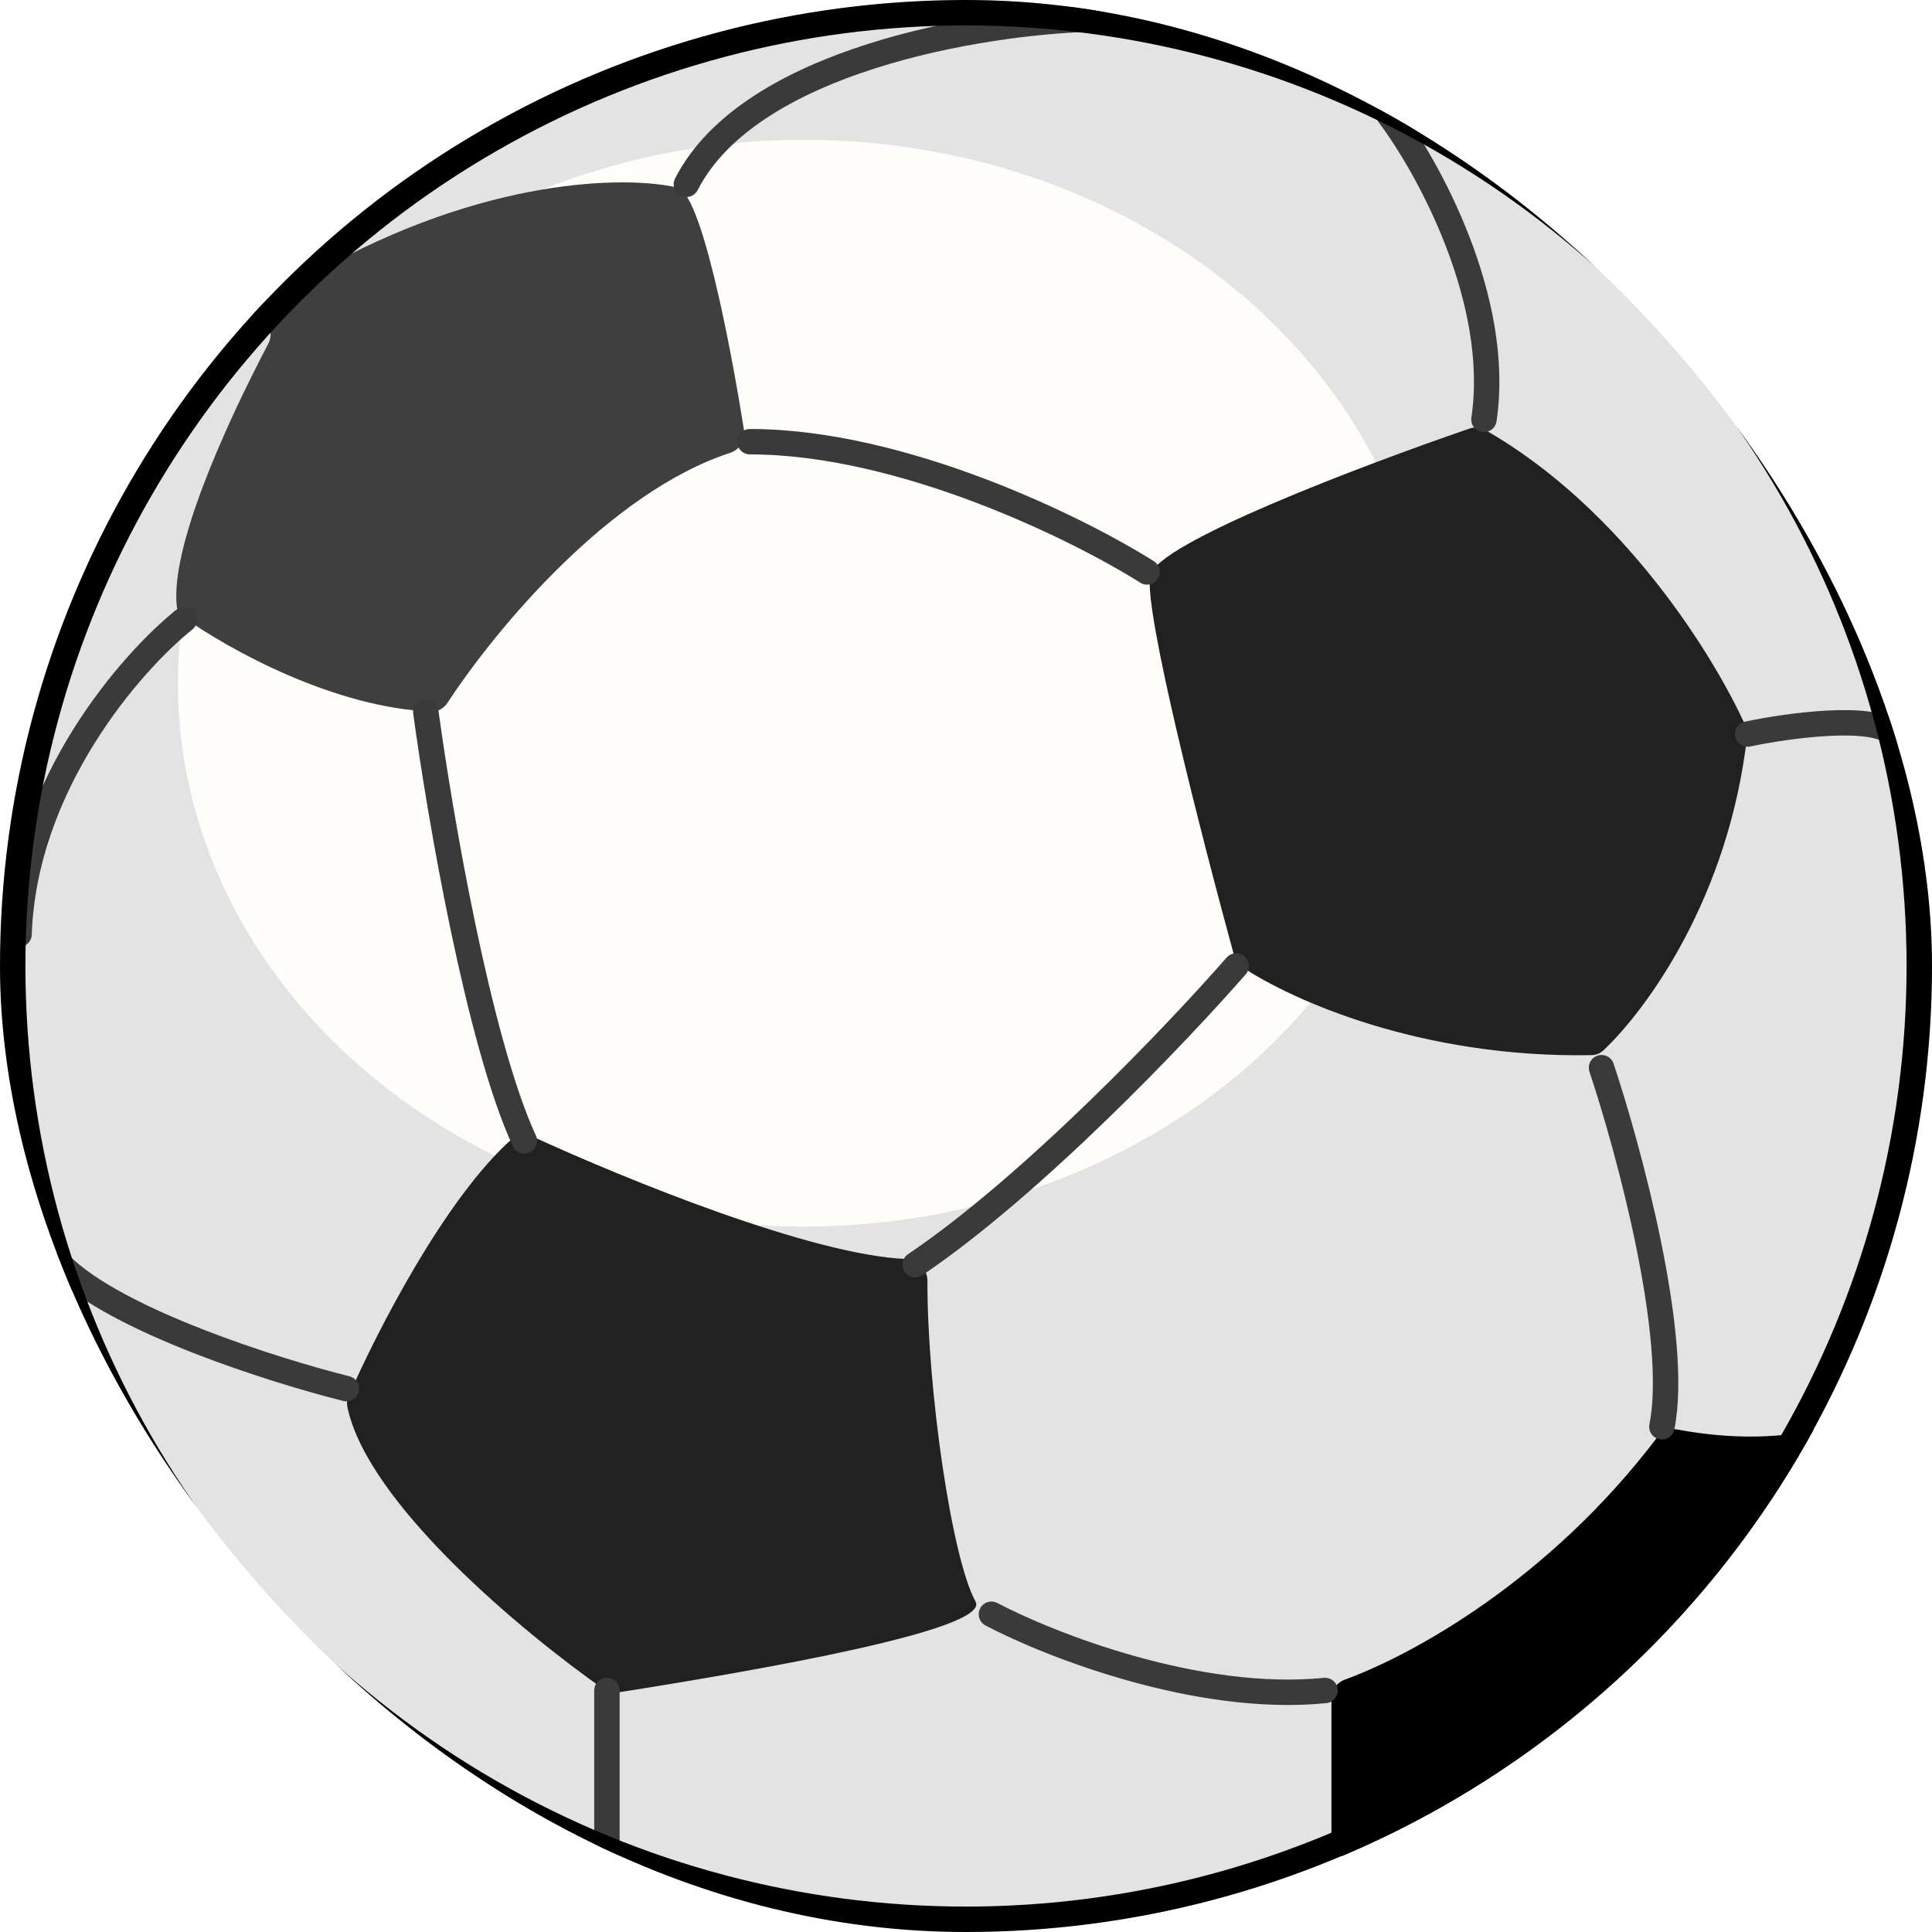<svg width="304" height="304" viewBox="0 0 304 304" fill="none" xmlns="http://www.w3.org/2000/svg">
<g clip-path="url(#clip0_1983_10841)">
<circle cx="152" cy="152" r="152" fill="#E3E3E3"/>
<g filter="url(#filter0_f_1983_10841)">
<ellipse cx="126.5" cy="107.5" rx="98.5" ry="85.5" fill="#FFFDFA"/>
</g>
<path d="M181 90.5C182.171 85.425 214.23 73.272 231.265 67.422C232.057 67.15 232.921 67.225 233.65 67.639C255.328 79.962 269.779 103.315 274.689 114.292C274.899 114.761 274.973 115.273 274.915 115.783C272.041 141.142 259.15 158.82 252.294 165.278C251.786 165.757 251.113 166.012 250.416 166.025C223.61 166.523 203.174 157.338 195.363 152.099C194.795 151.718 194.405 151.154 194.224 150.494C189.152 131.98 179.822 95.606 181 90.5Z" fill="#212121"/>
<path d="M49.5 43C76.3 27.8 98.667 27.667 106.5 29.5C110.249 30.015 114.874 53.766 117.087 67.81C117.327 69.336 116.355 70.774 114.887 71.254C95.843 77.486 78 99.014 70.391 110.612C69.825 111.475 68.873 112.008 67.842 111.966C52.565 111.339 36.2 102.301 28.905 97.153C28.314 96.735 27.899 96.113 27.819 95.394C26.802 86.319 35.099 67.661 42.214 54.081C43.63 51.378 40.592 48.33 37.916 49.797C32.076 52.997 31.072 53.452 49.5 43Z" fill="#3F3F3F"/>
<path d="M142.505 198.098C127.738 197.471 98.715 185.692 83.671 178.775C82.642 178.302 81.436 178.43 80.588 179.181C70.094 188.484 59.365 209.355 54.838 219.719C54.614 220.233 54.538 220.788 54.651 221.338C57.75 236.473 82.124 256.774 95.025 265.823C95.654 266.263 96.412 266.436 97.17 266.316C119.622 262.776 155.957 256.422 153.5 252C149.763 245.273 145.888 218.588 145.93 201.508C145.934 199.664 144.348 198.176 142.505 198.098Z" fill="#212121"/>
<path d="M209.5 267.221V289.433C209.5 290.911 210.579 292.184 212.052 292.295C252.898 295.364 297.775 221.072 287 224.5C279.261 226.962 269.408 225.996 263.97 224.934C262.772 224.7 261.529 225.151 260.792 226.124C243.768 248.623 222.22 260.433 211.602 264.294C210.362 264.745 209.5 265.902 209.5 267.221Z" fill="black"/>
<path d="M218.5 18C224.667 26.167 236.3 47.2 233.5 66M252 168C256.333 181 264.3 210.5 261.5 224.5M275 115.5C281.333 114.167 294.8 112.3 298 115.5M194.5 152C185.333 162.5 162.4 186.6 144 199M156 254C165.167 258.833 188.5 268 208.5 266M95.5 266V292M54.5 218.5C43.167 215.667 18.3 207.8 9.5 199M67 112C69.167 128 75.3 163.9 82.5 179.5M180.5 90C169.667 83.167 142 69.5 118 69.5M171.5 3C154.5 3.5 118 9.4 108 29M29 97.5C20.667 104.167 3.8 123.4 3 147" stroke="#3A3A3A" stroke-width="4" stroke-linecap="round"/>
<circle cx="152" cy="152" r="150" stroke="black" stroke-width="4"/>
</g>
<defs>
<filter id="filter0_f_1983_10841" x="-12" y="-18" width="277" height="251" filterUnits="userSpaceOnUse" color-interpolation-filters="sRGB">
<feFlood flood-opacity="0" result="BackgroundImageFix"/>
<feBlend mode="normal" in="SourceGraphic" in2="BackgroundImageFix" result="shape"/>
<feGaussianBlur stdDeviation="20" result="effect1_foregroundBlur_1983_10841"/>
</filter>
<clipPath id="clip0_1983_10841">
<rect width="304" height="304" rx="152" fill="white"/>
</clipPath>
</defs>
</svg>
